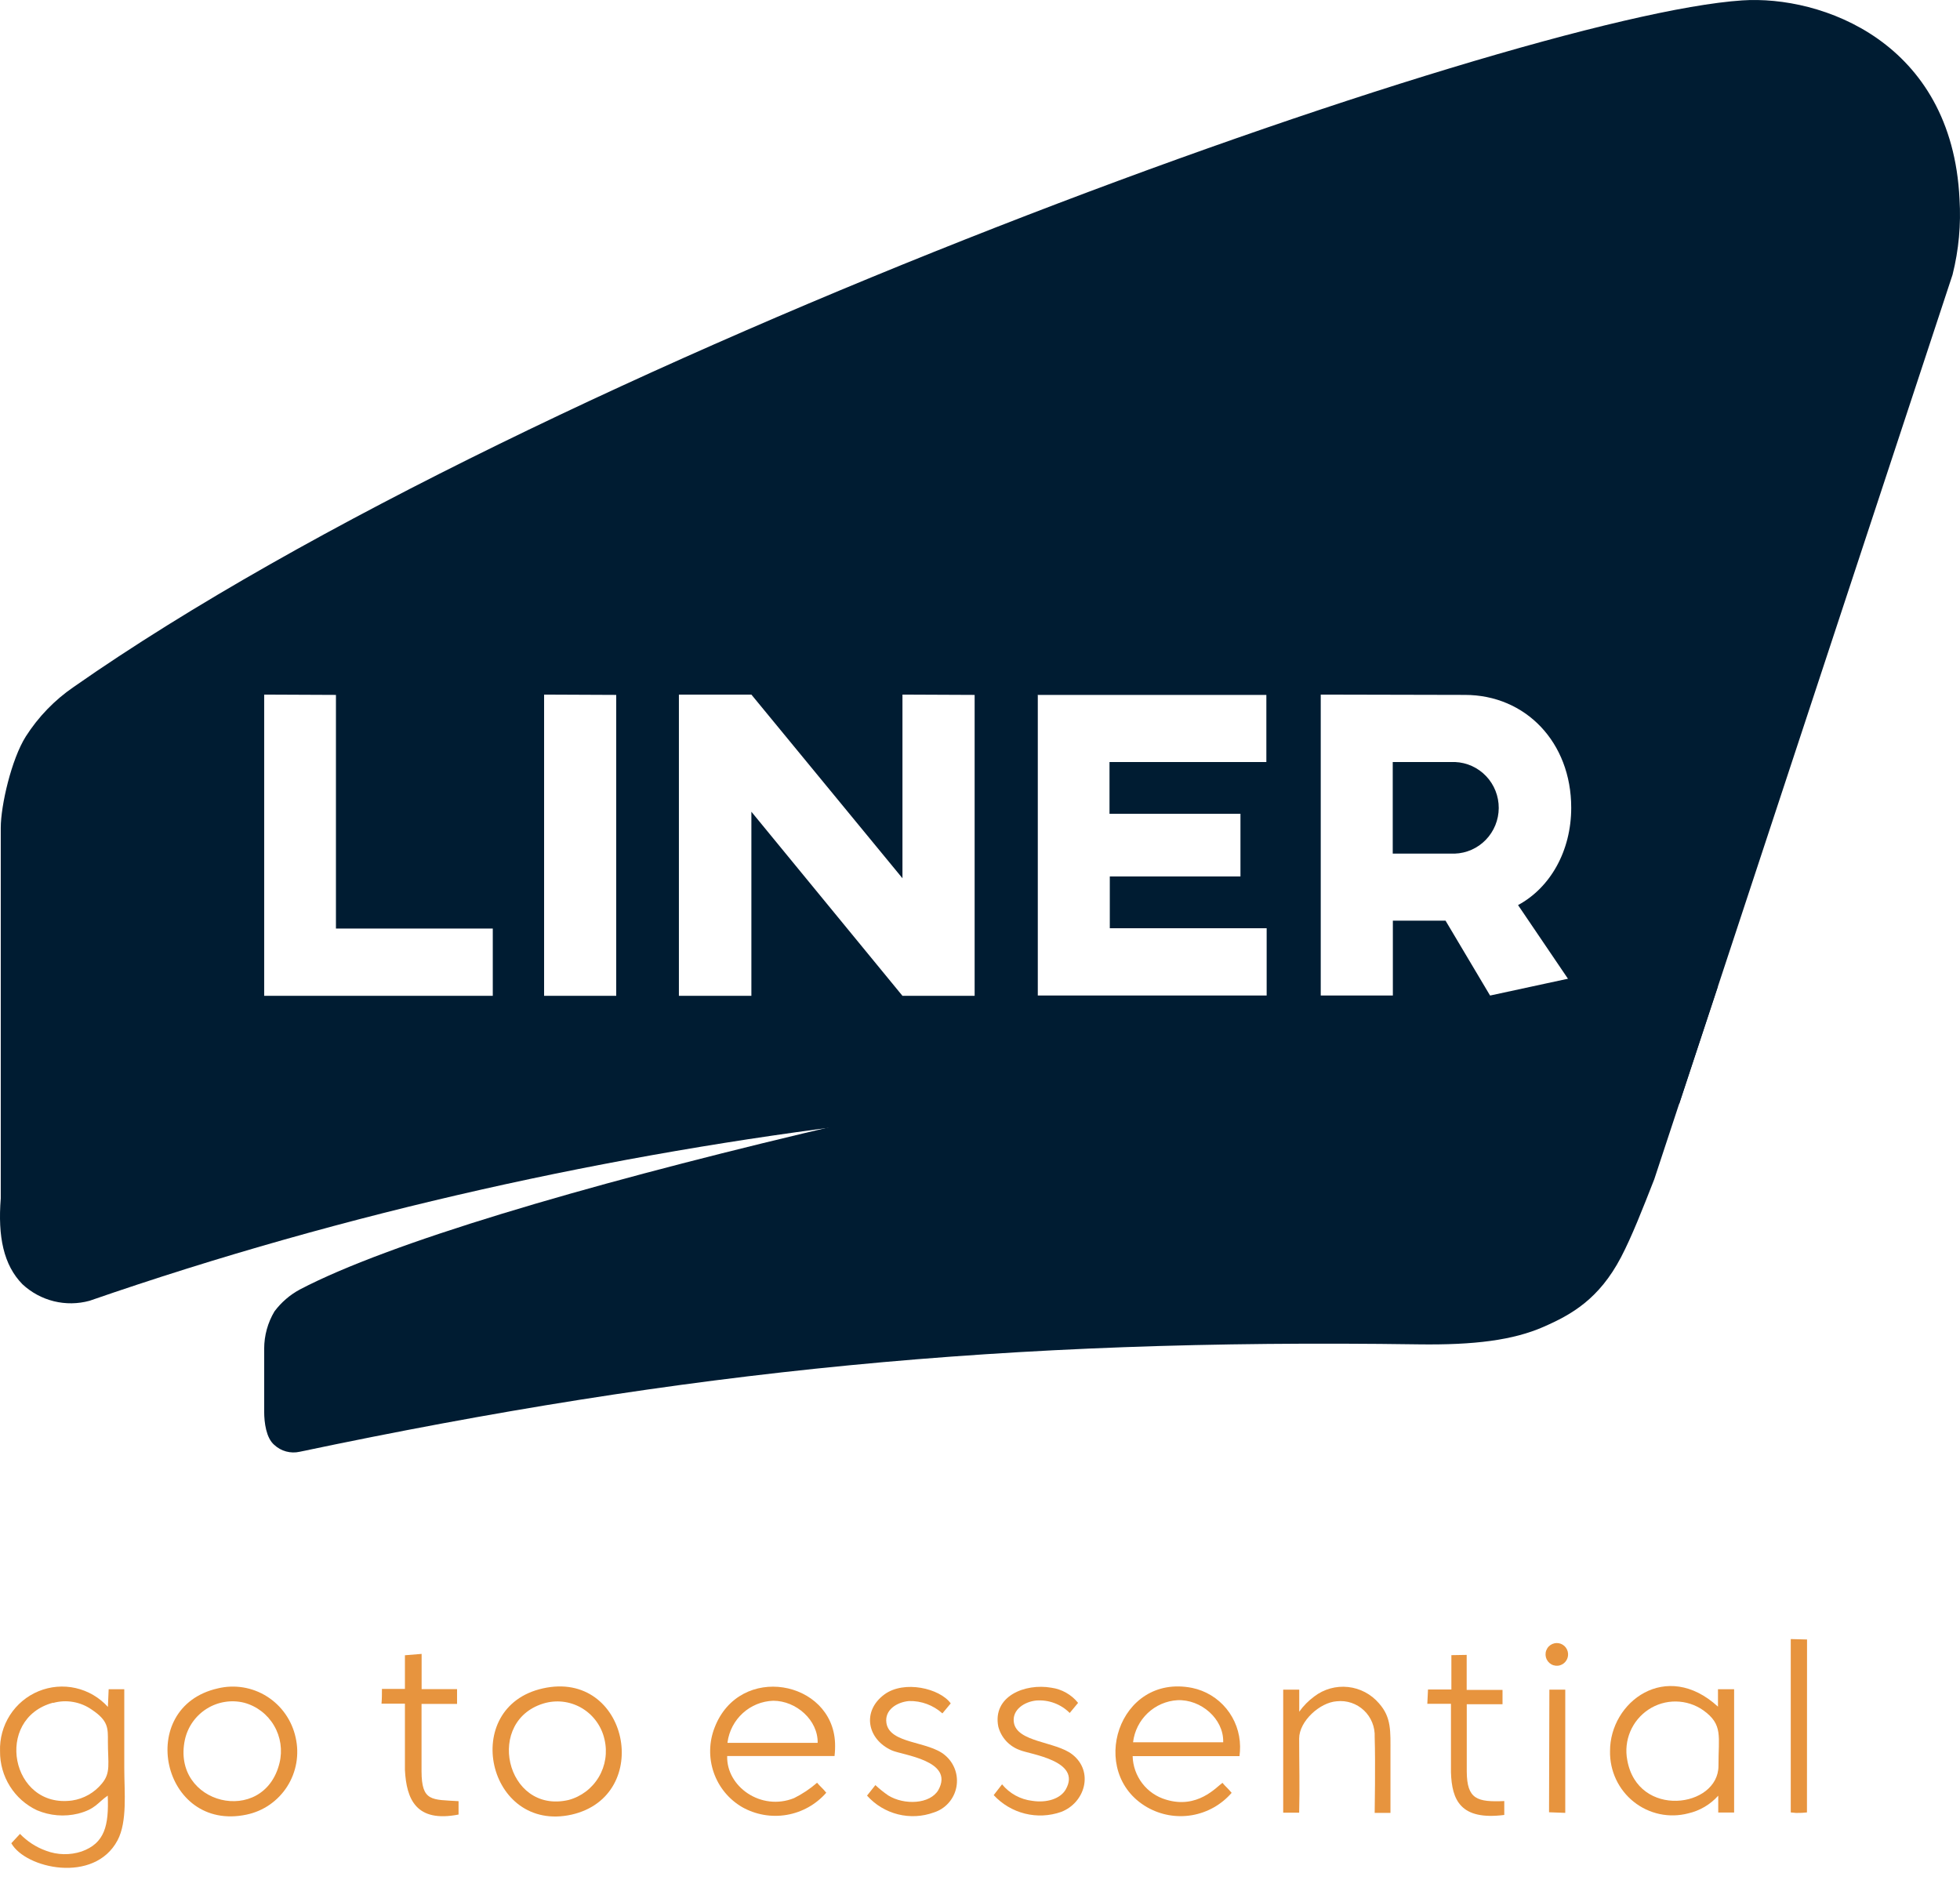 <svg width="98" height="94" viewBox="0 0 98 94" fill="none" xmlns="http://www.w3.org/2000/svg">
<path fill-rule="evenodd" clip-rule="evenodd" d="M4.477 65.04C30.288 56.093 58.122 53.436 77.125 55.567C78.973 55.776 80.626 55.951 83.961 55.194L97.627 13.737C97.938 12.502 98.055 11.225 97.976 9.954C97.6 2.084 91.065 -0.244 87.11 0.02C75.584 0.785 26.986 18.056 3.692 34.343C2.732 34.999 1.915 35.844 1.288 36.828C0.573 37.96 0.038 40.276 0.038 41.392V59.922C-0.115 61.832 0.18 63.252 1.12 64.211C1.564 64.625 2.105 64.918 2.692 65.063C3.279 65.208 3.893 65.2 4.477 65.04ZM16.797 34.746V46.429H24.639V49.792H13.209V34.73L16.797 34.746ZM30.811 34.746V49.792H27.205V34.73L30.811 34.746ZM48.732 34.746V49.792H45.123L37.569 40.587V49.792H33.945V34.73H37.569L45.123 43.914V34.73L48.732 34.746ZM51.875 34.746H63.318V38.102H55.475V40.69H62.023V43.823H55.49V46.414H63.333V49.776H51.89V34.73L51.875 34.746ZM73.246 34.746C76.278 34.746 78.561 37.113 78.561 40.388C78.561 42.555 77.507 44.392 75.902 45.255L78.979 49.795H74.514L72.278 46.035H69.643V49.776H66.037V34.73L73.246 34.746ZM72.756 38.102C73.345 38.127 73.901 38.38 74.308 38.81C74.715 39.239 74.94 39.81 74.937 40.404C74.934 40.997 74.702 41.566 74.291 41.991C73.88 42.416 73.321 42.664 72.732 42.682H69.637V38.102H72.756Z" fill="#001C32"/>
<path fill-rule="evenodd" clip-rule="evenodd" d="M13.71 72.243C13.88 72.401 14.084 72.515 14.307 72.575C14.529 72.635 14.763 72.64 14.987 72.589C34.312 68.521 50.261 66.922 70.926 67.219C73.72 67.258 75.662 67.01 77.182 66.341C78.567 65.736 79.953 64.958 81.052 62.861C81.593 61.825 82.128 60.457 82.714 58.962L85.893 49.322C84.09 47.688 82.272 48.238 80.328 48.52L74.514 49.776C53.371 53.233 23.945 59.794 14.996 64.474C14.497 64.742 14.062 65.117 13.722 65.573C13.387 66.135 13.21 66.778 13.209 67.434V70.594C13.211 71.133 13.308 71.898 13.71 72.243Z" fill="#001C32"/>
<path fill-rule="evenodd" clip-rule="evenodd" d="M2.655 85.149C2.981 85.058 3.323 85.041 3.656 85.099C3.99 85.156 4.307 85.287 4.585 85.481C5.42 86.037 5.399 86.407 5.395 87.08C5.395 88.187 5.55 88.641 5.09 89.184C4.716 89.639 4.188 89.939 3.607 90.026C0.545 90.447 -0.32 85.936 2.655 85.136V85.149ZM5.387 89.777C5.449 91.284 5.236 92.163 4.079 92.576C3.499 92.768 2.871 92.754 2.3 92.538C1.808 92.362 1.363 92.074 1 91.696L0.566 92.163C1.272 93.426 4.71 94.204 5.876 92.02C6.377 91.078 6.214 89.584 6.214 88.418C6.214 87.253 6.214 84.463 6.214 84.463H5.433L5.395 85.347C4.967 84.874 4.404 84.546 3.785 84.405C3.165 84.265 2.517 84.32 1.929 84.562C1.341 84.804 0.841 85.222 0.496 85.76C0.152 86.297 -0.021 86.929 0.002 87.568C-0.003 88.186 0.168 88.792 0.496 89.314C0.823 89.837 1.293 90.253 1.848 90.514C2.499 90.79 3.221 90.85 3.908 90.682C4.785 90.455 4.877 90.131 5.395 89.777H5.387Z" fill="#E7943E"/>
<path fill-rule="evenodd" clip-rule="evenodd" d="M36.376 87.114C36.452 86.552 36.724 86.036 37.142 85.656C37.56 85.276 38.098 85.058 38.661 85.039C39.814 85.039 40.904 86.011 40.883 87.143H36.376V87.114ZM41.313 89.638C41.15 89.428 40.992 89.31 40.854 89.138C40.504 89.443 40.116 89.702 39.701 89.908C38.051 90.569 36.313 89.327 36.359 87.804H41.727C41.752 87.586 41.76 87.367 41.752 87.147C41.622 84.021 36.977 83.133 35.728 86.386C35.449 87.104 35.434 87.898 35.686 88.626C35.938 89.354 36.441 89.967 37.102 90.354C37.78 90.738 38.567 90.876 39.333 90.746C40.1 90.616 40.799 90.225 41.313 89.638Z" fill="#E7943E"/>
<path fill-rule="evenodd" clip-rule="evenodd" d="M61.16 87.115H56.653C56.719 86.558 56.978 86.042 57.383 85.658C57.789 85.273 58.315 85.044 58.871 85.011C60.053 84.96 61.181 85.945 61.16 87.089V87.115ZM61.578 89.639C61.415 89.433 61.256 89.311 61.123 89.143C60.813 89.362 59.869 90.464 58.303 89.984C57.831 89.847 57.415 89.562 57.115 89.171C56.815 88.78 56.645 88.303 56.632 87.809H61.975C61.995 87.647 62.005 87.484 62.004 87.321C61.996 86.631 61.754 85.964 61.318 85.432C60.881 84.9 60.277 84.535 59.606 84.396C55.909 83.664 54.351 88.634 57.355 90.363C58.035 90.752 58.827 90.893 59.599 90.761C60.37 90.629 61.072 90.233 61.586 89.639H61.578Z" fill="#E7943E"/>
<path fill-rule="evenodd" clip-rule="evenodd" d="M81.363 88.006C81.271 87.526 81.323 87.029 81.513 86.578C81.703 86.128 82.022 85.744 82.428 85.477C82.835 85.209 83.311 85.07 83.797 85.076C84.283 85.082 84.756 85.233 85.156 85.511C86.171 86.231 85.916 86.82 85.924 88.292C85.924 90.396 81.889 90.948 81.363 88.006ZM85.912 89.786V90.628H86.706C86.706 88.574 86.706 86.519 86.706 84.463H85.899C85.899 84.754 85.899 85.044 85.899 85.334C83.309 82.961 80.49 85.099 80.502 87.56C80.492 88.046 80.595 88.528 80.801 88.968C81.007 89.407 81.311 89.793 81.69 90.094C82.069 90.395 82.512 90.604 82.984 90.704C83.456 90.804 83.945 90.792 84.412 90.67C84.991 90.538 85.514 90.229 85.912 89.786Z" fill="#E7943E"/>
<path fill-rule="evenodd" clip-rule="evenodd" d="M27.302 85.141C27.614 85.065 27.937 85.052 28.254 85.103C28.57 85.155 28.874 85.269 29.146 85.44C29.418 85.611 29.654 85.835 29.839 86.098C30.025 86.362 30.156 86.66 30.226 86.975C30.377 87.617 30.274 88.292 29.937 88.857C29.601 89.423 29.058 89.833 28.426 90.001C25.272 90.729 24.194 85.944 27.298 85.141H27.302ZM27.143 84.421C22.966 85.351 24.369 91.667 28.58 90.733C32.695 89.795 31.417 83.466 27.143 84.421Z" fill="#E7943E"/>
<path fill-rule="evenodd" clip-rule="evenodd" d="M13.976 88.15C13.194 91.352 8.545 90.233 9.247 86.976C9.319 86.658 9.453 86.358 9.641 86.093C9.83 85.829 10.068 85.604 10.344 85.433C10.619 85.262 10.925 85.147 11.245 85.097C11.564 85.046 11.89 85.059 12.204 85.137C12.833 85.305 13.37 85.715 13.701 86.279C14.033 86.842 14.131 87.514 13.976 88.15ZM10.889 84.421C6.732 85.364 8.09 91.626 12.325 90.733C12.74 90.647 13.134 90.478 13.483 90.237C13.832 89.995 14.13 89.686 14.359 89.327C14.588 88.968 14.743 88.566 14.816 88.146C14.888 87.726 14.877 87.295 14.782 86.879C14.691 86.458 14.517 86.059 14.271 85.706C14.025 85.353 13.711 85.054 13.349 84.825C12.986 84.596 12.581 84.442 12.159 84.373C11.736 84.304 11.305 84.32 10.889 84.421Z" fill="#E7943E"/>
<path fill-rule="evenodd" clip-rule="evenodd" d="M64.962 85.587V84.484H64.16V90.636H64.958C64.991 89.408 64.958 88.154 64.958 86.929C64.958 86.062 65.994 85.12 66.842 85.065C67.087 85.038 67.335 85.065 67.57 85.144C67.804 85.223 68.018 85.352 68.198 85.522C68.378 85.692 68.519 85.9 68.611 86.131C68.704 86.361 68.746 86.609 68.734 86.858C68.776 88.12 68.734 90.645 68.734 90.645H69.523C69.523 90.645 69.523 88.646 69.523 87.653C69.523 86.563 69.578 85.877 68.951 85.17C68.557 84.709 68.004 84.416 67.403 84.352C66.803 84.287 66.2 84.454 65.718 84.821C65.427 85.034 65.171 85.292 64.962 85.587Z" fill="#E7943E"/>
<path fill-rule="evenodd" clip-rule="evenodd" d="M50.103 89.218L49.685 89.757C50.105 90.211 50.648 90.533 51.246 90.682C51.845 90.832 52.474 90.802 53.056 90.598C54.259 90.139 54.702 88.574 53.616 87.724C52.781 87.068 50.842 87.122 50.692 86.117C50.6 85.477 51.239 85.082 51.816 85.027C52.122 85.004 52.43 85.048 52.718 85.155C53.007 85.263 53.269 85.431 53.486 85.65L53.904 85.145C53.57 84.731 53.092 84.46 52.568 84.387C51.256 84.156 49.614 84.808 49.915 86.335C49.987 86.606 50.124 86.855 50.314 87.06C50.505 87.264 50.742 87.419 51.005 87.51C51.481 87.716 54.121 88.031 53.282 89.483C53.014 89.942 52.334 90.156 51.611 90.043C51.021 89.974 50.481 89.679 50.103 89.218Z" fill="#E7943E"/>
<path fill-rule="evenodd" clip-rule="evenodd" d="M43.769 89.257L43.352 89.782C43.762 90.242 44.3 90.567 44.895 90.717C45.49 90.867 46.117 90.835 46.694 90.624C46.977 90.535 47.231 90.37 47.429 90.147C47.628 89.924 47.762 89.651 47.819 89.357C47.875 89.063 47.852 88.76 47.751 88.478C47.65 88.197 47.475 87.948 47.245 87.758C46.41 87.047 44.484 87.203 44.321 86.151C44.221 85.49 44.851 85.108 45.449 85.053C46.063 85.037 46.661 85.259 47.12 85.671L47.537 85.171C46.99 84.417 45.211 84.001 44.225 84.72C43.076 85.562 43.364 86.976 44.596 87.523C45.119 87.758 47.734 88.024 46.919 89.501C46.501 90.216 45.211 90.266 44.413 89.774C44.186 89.618 43.971 89.445 43.769 89.257Z" fill="#E7943E"/>
<path fill-rule="evenodd" clip-rule="evenodd" d="M20.246 82.764V84.447H19.097C19.097 84.678 19.097 84.948 19.076 85.183H20.246V88.495C20.321 89.968 20.806 91.142 22.928 90.729V90.06C21.587 89.976 21.081 90.09 21.077 88.562C21.077 87.645 21.077 85.196 21.077 85.196H22.853C22.853 84.964 22.853 84.691 22.853 84.459C22.264 84.459 21.67 84.459 21.081 84.459V82.696L20.246 82.764Z" fill="#E7943E"/>
<path fill-rule="evenodd" clip-rule="evenodd" d="M72.569 82.759V84.475H71.4L71.366 85.191H72.548C72.548 85.191 72.548 87.56 72.548 88.612C72.59 90.013 73.029 91.027 75.214 90.749V90.055C73.868 90.11 73.346 89.975 73.338 88.578C73.338 87.602 73.338 85.212 73.338 85.212H75.126V84.497H73.334V82.746L72.569 82.759Z" fill="#E7943E"/>
<path fill-rule="evenodd" clip-rule="evenodd" d="M89.538 90.623L89.805 90.649L90.089 90.644L90.348 90.623L90.352 81.976L89.538 81.955V90.623Z" fill="#E7943E"/>
<path fill-rule="evenodd" clip-rule="evenodd" d="M77.452 90.615L78.263 90.645V84.484H77.469L77.452 90.615Z" fill="#E7943E"/>
<path fill-rule="evenodd" clip-rule="evenodd" d="M77.724 82.166C77.649 82.182 77.579 82.213 77.516 82.257C77.454 82.301 77.401 82.357 77.361 82.423C77.321 82.488 77.294 82.561 77.283 82.637C77.272 82.713 77.276 82.79 77.295 82.865C77.314 82.939 77.348 83.008 77.395 83.069C77.442 83.13 77.5 83.18 77.567 83.218C77.633 83.255 77.707 83.278 77.783 83.286C77.859 83.294 77.935 83.287 78.008 83.264C78.147 83.221 78.263 83.125 78.334 82.997C78.404 82.87 78.423 82.72 78.386 82.578C78.35 82.437 78.261 82.315 78.137 82.238C78.014 82.161 77.866 82.135 77.724 82.166Z" fill="#E7943E"/>
</svg>
